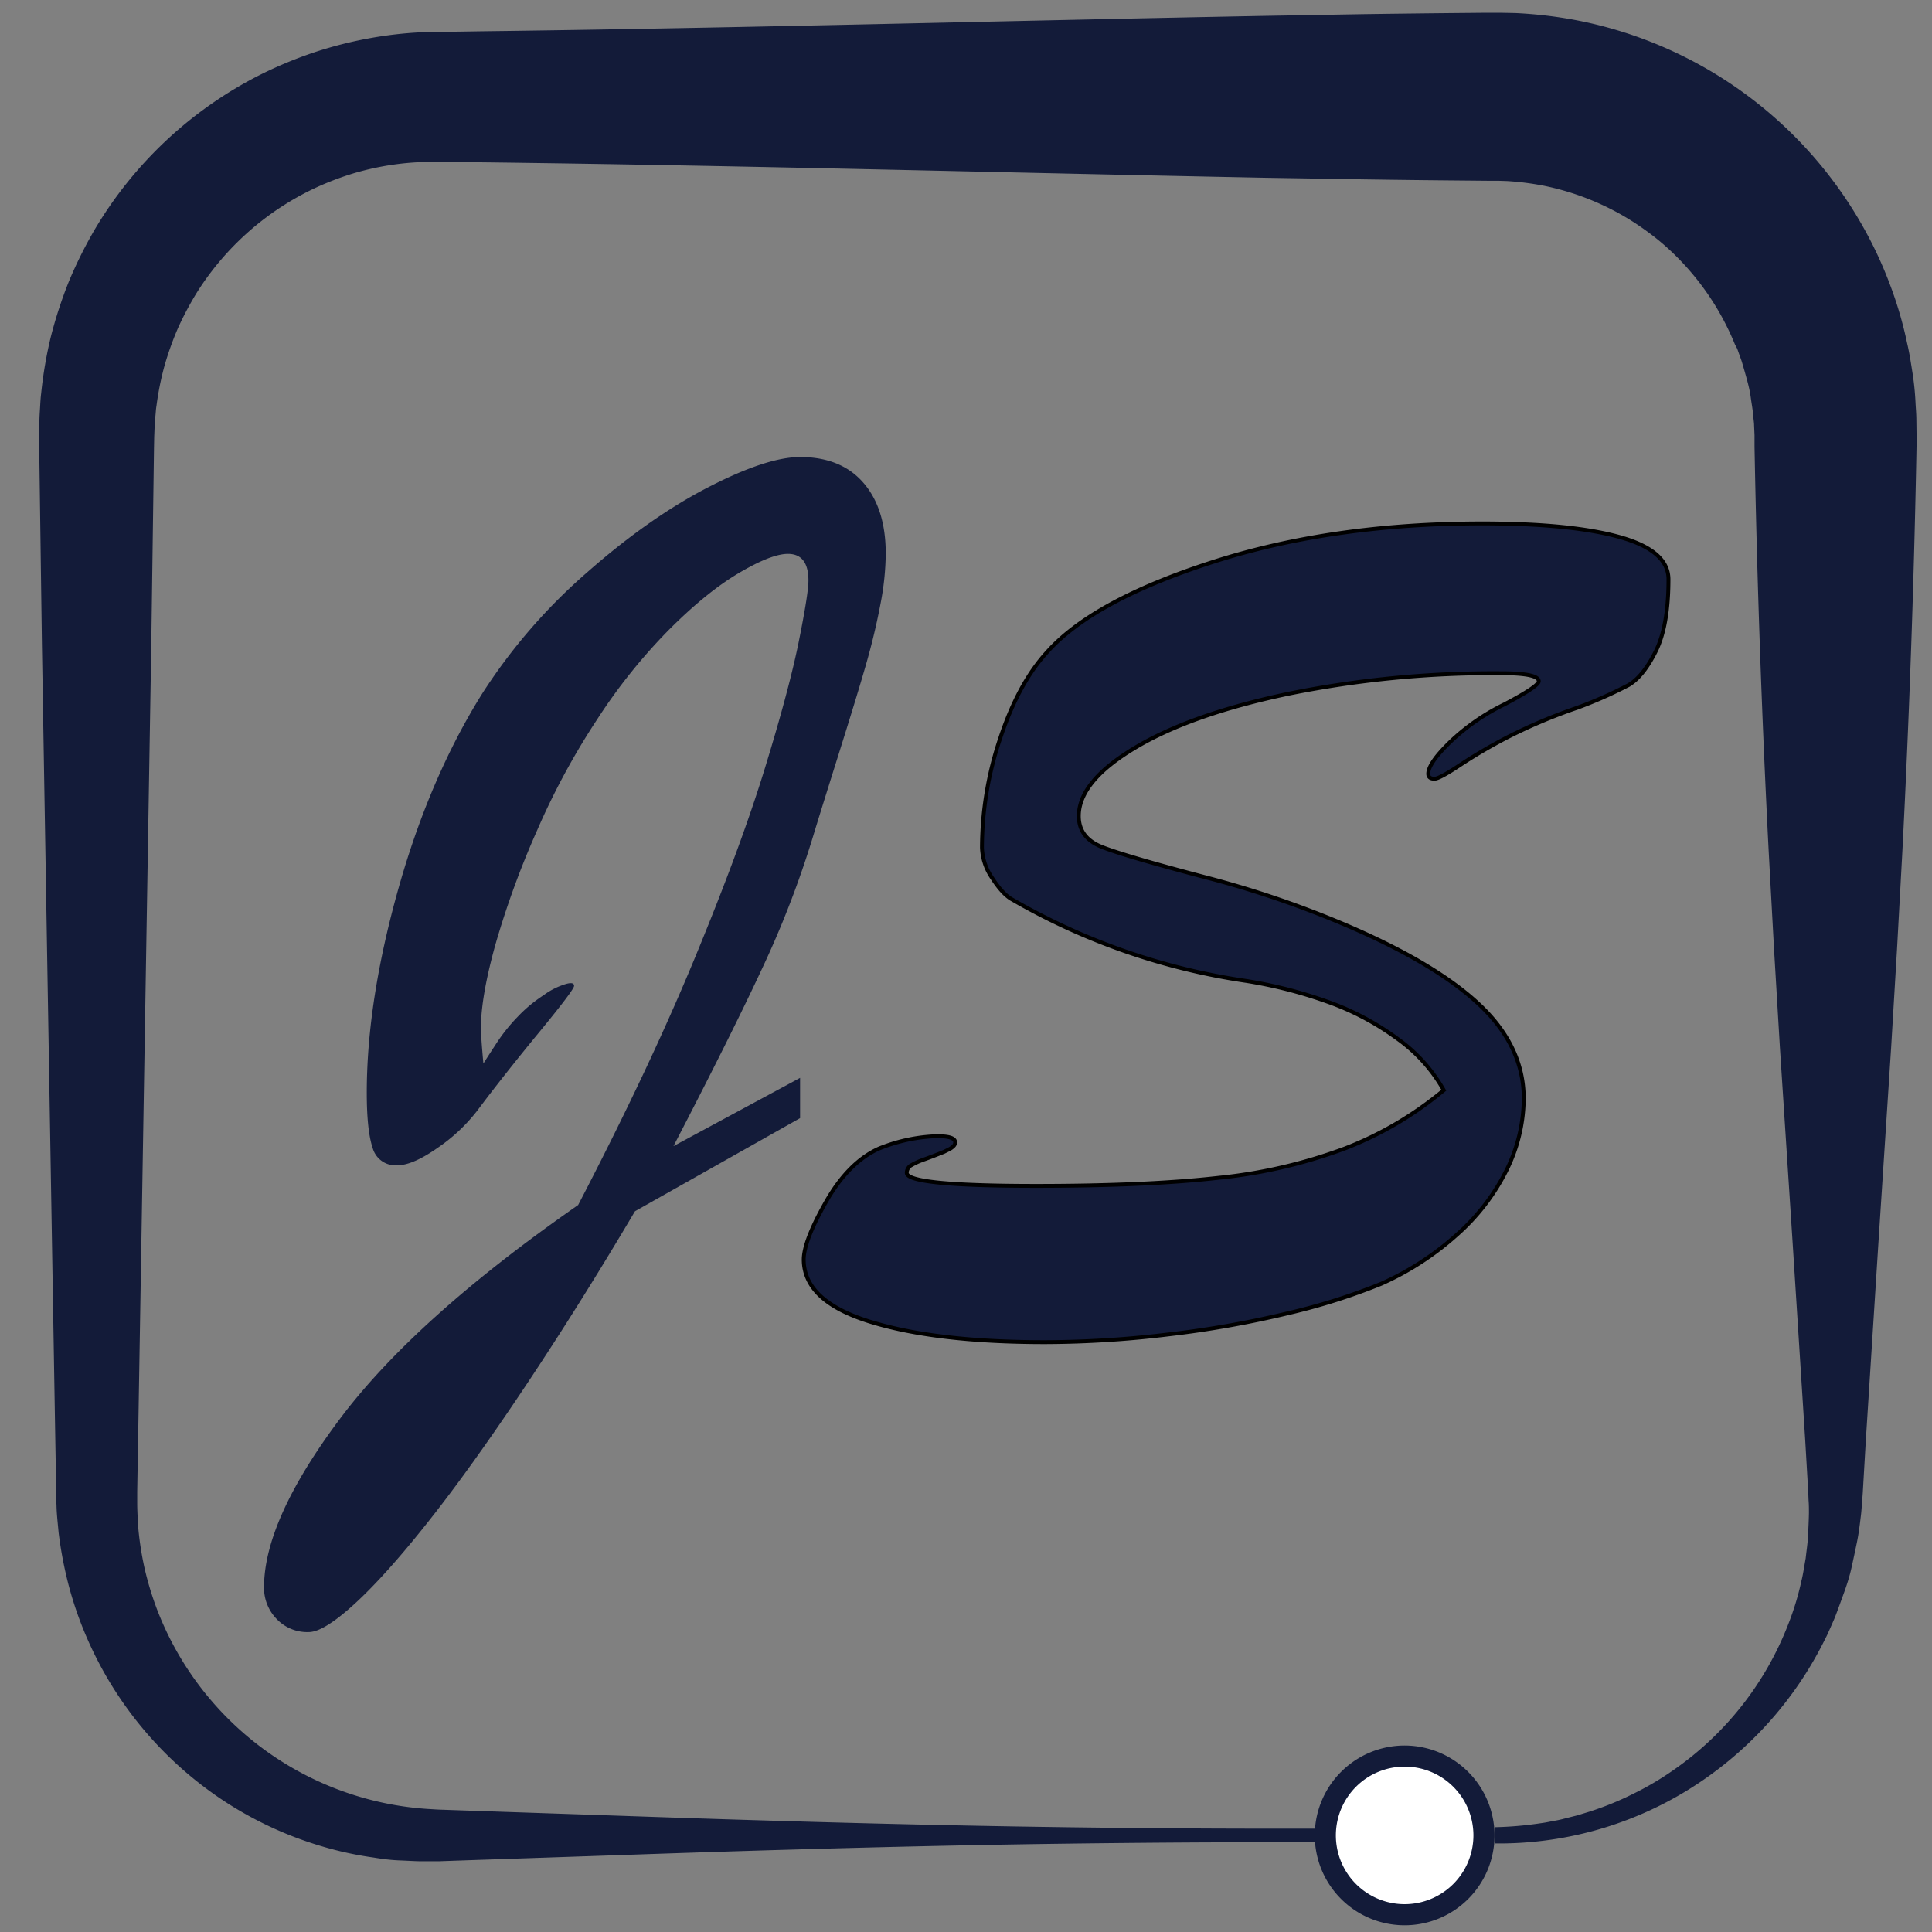 <svg id="Layer_1" data-name="Layer 1" xmlns="http://www.w3.org/2000/svg" viewBox="0 0 500 500"><rect x="0" y="0" width="500" height="500" fill="#808080" stroke="none"/><defs><style>.cls-1,.cls-2{fill:#131b39;}.cls-2{stroke:#000;stroke-miterlimit:10;}.cls-3{fill:#fff;}</style></defs><path class="cls-1" d="M207.06,289.37l-42.73,24.1Q150.19,337.4,136,358.69t-25.22,35.18q-11,13.89-19,21.2t-11.88,7.31a10.91,10.91,0,0,1-8.36-3.45,11.53,11.53,0,0,1-3.21-8.11q0-17.35,19.52-43.46t61.77-55.5q18.31-35.19,30.2-63.94t18.15-49.16q6.27-20.4,8.76-32.77t2.49-15.74q0-6.9-5.3-6.91-4.33,0-12.77,5t-18.24,14.86a145.58,145.58,0,0,0-18.31,22.89A188.57,188.57,0,0,0,139,214.91a227.54,227.54,0,0,0-10.77,29.48q-3.76,13.49-3.77,21.68,0,2.1.64,9.16,1.44-2.25,3.53-5.46a46.23,46.23,0,0,1,5.3-6.59,36.61,36.61,0,0,1,6.75-5.62,18.36,18.36,0,0,1,5-2.65c1.93-.7,2.89-.62,2.89.24q0,1-9.15,12.13t-15.91,20.16a44.79,44.79,0,0,1-10.28,9.64q-6.42,4.5-10.44,4.5a6.13,6.13,0,0,1-6.35-4.5q-1.52-4.5-1.52-14.3,0-23.61,8.11-52.53t21.77-50.76A146.17,146.17,0,0,1,152,148.08Q168,134,183.2,126.15t23.86-7.87q10.6,0,16.39,6.67t5.78,18.39a70.81,70.81,0,0,1-1.37,13q-1.37,7.23-3.45,14.62t-7.23,23.78q-5.15,16.38-6.75,21.69a254.32,254.32,0,0,1-13.09,34q-8.11,17.43-23.05,46.19l32.77-17.67Z"/><path class="cls-2" d="M373.65,282.14a41.21,41.21,0,0,0-12-13.33,69.82,69.82,0,0,0-18.07-9.56,116.16,116.16,0,0,0-21-5.38A170.11,170.11,0,0,1,262,232.82c-1.61-.86-3.32-2.67-5.14-5.46a14.73,14.73,0,0,1-2.73-8A89.22,89.22,0,0,1,258.87,191q4.74-14.22,12.13-22.25,11.88-13.33,42.81-23.29t69.64-10q23.13,0,35.74,3.53t12.61,10.93q0,12-3.29,18.63c-2.2,4.4-4.55,7.31-7.07,8.76a111.24,111.24,0,0,1-13.25,5.86,137.67,137.67,0,0,0-17.59,7.39A134.86,134.86,0,0,0,377.83,198c-3.54,2.36-5.73,3.54-6.59,3.54-1.07,0-1.61-.43-1.61-1.29q0-2.73,5.71-8.27a55.41,55.41,0,0,1,14.05-9.72q8.83-4.66,8.84-5.95,0-2.09-9.8-2.08a266.79,266.79,0,0,0-54.94,5.3q-25.23,5.3-39.76,14t-14.54,17.67q0,5.63,6,8t26.59,7.79a258.74,258.74,0,0,1,36.79,12.53q23.3,10,34.54,20.72t11.24,24.1A42.4,42.4,0,0,1,390,302.62,54.83,54.83,0,0,1,377,319.57a74.24,74.24,0,0,1-19.6,12.69,159.6,159.6,0,0,1-23.85,7.55,260.1,260.1,0,0,1-31.17,5.54,269.85,269.85,0,0,1-32,2q-28.11,0-45.22-5.3T208,326q0-4.83,5.79-15t13.65-13.74a43.81,43.81,0,0,1,13.33-3.13q6.44-.41,6.43,1.52a1.38,1.38,0,0,1-.48,1,4.19,4.19,0,0,1-1.13.8l-1.28.64q-3.21,1.29-5.22,2a18.44,18.44,0,0,0-3.21,1.45,2.23,2.23,0,0,0-1.21,2q0,3.36,33.25,3.37,28.92,0,47.39-2.09A131.59,131.59,0,0,0,348,297.24,91.14,91.14,0,0,0,373.65,282.14Z"/><path class="cls-1" d="M364.68,476.89q-50.82-.39-101.65.44c-33.89.57-67.77,1.56-101.66,2.74l-25.41.86-12.71.43-6.35.22-3.18.11c-1.06,0-2.25,0-3.37,0-2.29.06-4.56-.13-6.85-.21s-4.56-.37-6.83-.75a90.53,90.53,0,0,1-13.46-2.93A95.52,95.52,0,0,1,58.13,466.2,96.43,96.43,0,0,1,22.5,423.89a94.6,94.6,0,0,1-4.66-13.35,104.09,104.09,0,0,1-2.67-13.91c-.21-2.36-.5-4.71-.55-7.07l-.08-1.78c0-.6,0-1.18,0-1.69l-.05-3.18-.22-12.7L10.85,166.9l-.7-50.83,0-3.23.05-3.71c0-1.23.1-2.47.17-3.7s.13-2.47.29-3.7a109.17,109.17,0,0,1,2.52-14.67,114.52,114.52,0,0,1,4.63-14.18,113.88,113.88,0,0,1,6.64-13.37A104.56,104.56,0,0,1,67.68,19.18a109,109,0,0,1,13.93-5.73A105.16,105.16,0,0,1,96.25,9.79a102.22,102.22,0,0,1,15-1.52l1.89-.07,1.6,0,3.18,0,6.35-.1c67.77-.85,135.54-2.72,203.31-4L353,3.66q12.7-.18,25.42-.3l6.35-.06,1.59,0h1.87l3.94.08a114,114,0,0,1,15.72,1.84,108.77,108.77,0,0,1,74.56,54,105.9,105.9,0,0,1,6.64,14.34,101.28,101.28,0,0,1,4.45,15.16c.61,2.56,1,5.17,1.41,7.76s.67,5.21.79,7.83c.07,1.31.19,2.62.21,3.93l.05,3.92v1l0,.8,0,1.59-.06,3.18q-1,50.82-3.61,101.65l-1.39,25.41-1.52,25.42-3.31,50.82-3.24,50.83-.74,12.71c-.05,1-.15,2.19-.24,3.33s-.15,2.27-.3,3.41c-.27,2.26-.54,4.52-1,6.75s-.93,4.45-1.42,6.66-1.18,4.38-1.95,6.5-1.53,4.25-2.34,6.35c-.42,1-.9,2.06-1.35,3.09l-.69,1.53-.76,1.51a95.39,95.39,0,0,1-35.49,38.69,93.22,93.22,0,0,1-49.78,13.69v-4.2a94.13,94.13,0,0,0,12.33-1.09c1-.12,2-.37,3.05-.55s2-.39,3-.67l3-.75,2.95-.9a79,79,0,0,0,11.41-4.62,77.14,77.14,0,0,0,10.57-6.23,81.76,81.76,0,0,0,29.61-37.54,72.73,72.73,0,0,0,3.48-11.4c.48-1.92.74-3.89,1.1-5.83.21-2,.52-3.91.61-5.88s.2-3.93.23-5.89c0-1,0-2-.07-2.94s-.06-1.93-.14-3l-.74-12.71-3.24-50.83-3.31-50.82-1.52-25.42-1.39-25.41q-2.61-50.82-3.61-101.65l-.06-3.18,0-1.59,0-.78,0-.61-.11-2.43c0-.81-.15-1.61-.22-2.42-.1-1.61-.42-3.19-.63-4.79s-.58-3.16-1-4.7-.86-3.09-1.32-4.62c-.24-.77-.54-1.51-.8-2.26l-.4-1.13L449,89.13A68.77,68.77,0,0,0,433,65.53a63.22,63.22,0,0,0-7.38-6.1,65.22,65.22,0,0,0-8.12-5,68.16,68.16,0,0,0-17.91-6.35,73.51,73.51,0,0,0-9.49-1.22l-2.41-.08-.6,0h-.7l-1.59,0-6.35-.06q-12.72-.11-25.42-.3l-25.41-.41C259.81,44.69,192,42.82,124.27,42l-6.35-.1-3.18,0-1.58,0-1.29,0a69.31,69.31,0,0,0-10.28.74,72.22,72.22,0,0,0-10.06,2.21,77.62,77.62,0,0,0-9.66,3.66A72.71,72.71,0,0,0,51,75.63a82.55,82.55,0,0,0-4.92,9.24,79.92,79.92,0,0,0-3.53,9.87A76.35,76.35,0,0,0,40.5,105c-.16.87-.18,1.75-.28,2.63s-.19,1.75-.2,2.63L39.91,113l-.06,3.12-.7,50.83L35.78,370.21l-.22,12.7-.05,3.18c0,.55,0,1,0,1.48V389c0,1.87.12,3.73.2,5.61a83.53,83.53,0,0,0,1.67,11.1,82,82,0,0,0,3.25,10.78,80.69,80.69,0,0,0,70.12,51.67c1,.05,1.92.13,3,.17l3.18.11,6.35.22,12.71.43,25.41.86c33.89,1.18,67.77,2.17,101.66,2.74s67.77.7,101.65.44Z"/><path class="cls-3" d="M363.52,454.47A20.53,20.53,0,1,1,343,475,20.53,20.53,0,0,1,363.52,454.47Z"/><path class="cls-1" d="M363.52,451.74A23.26,23.26,0,1,0,386.78,475a23.29,23.29,0,0,0-23.26-23.26Zm0,41.06a17.8,17.8,0,1,1,17.8-17.8,17.81,17.81,0,0,1-17.8,17.8Z"/></svg>